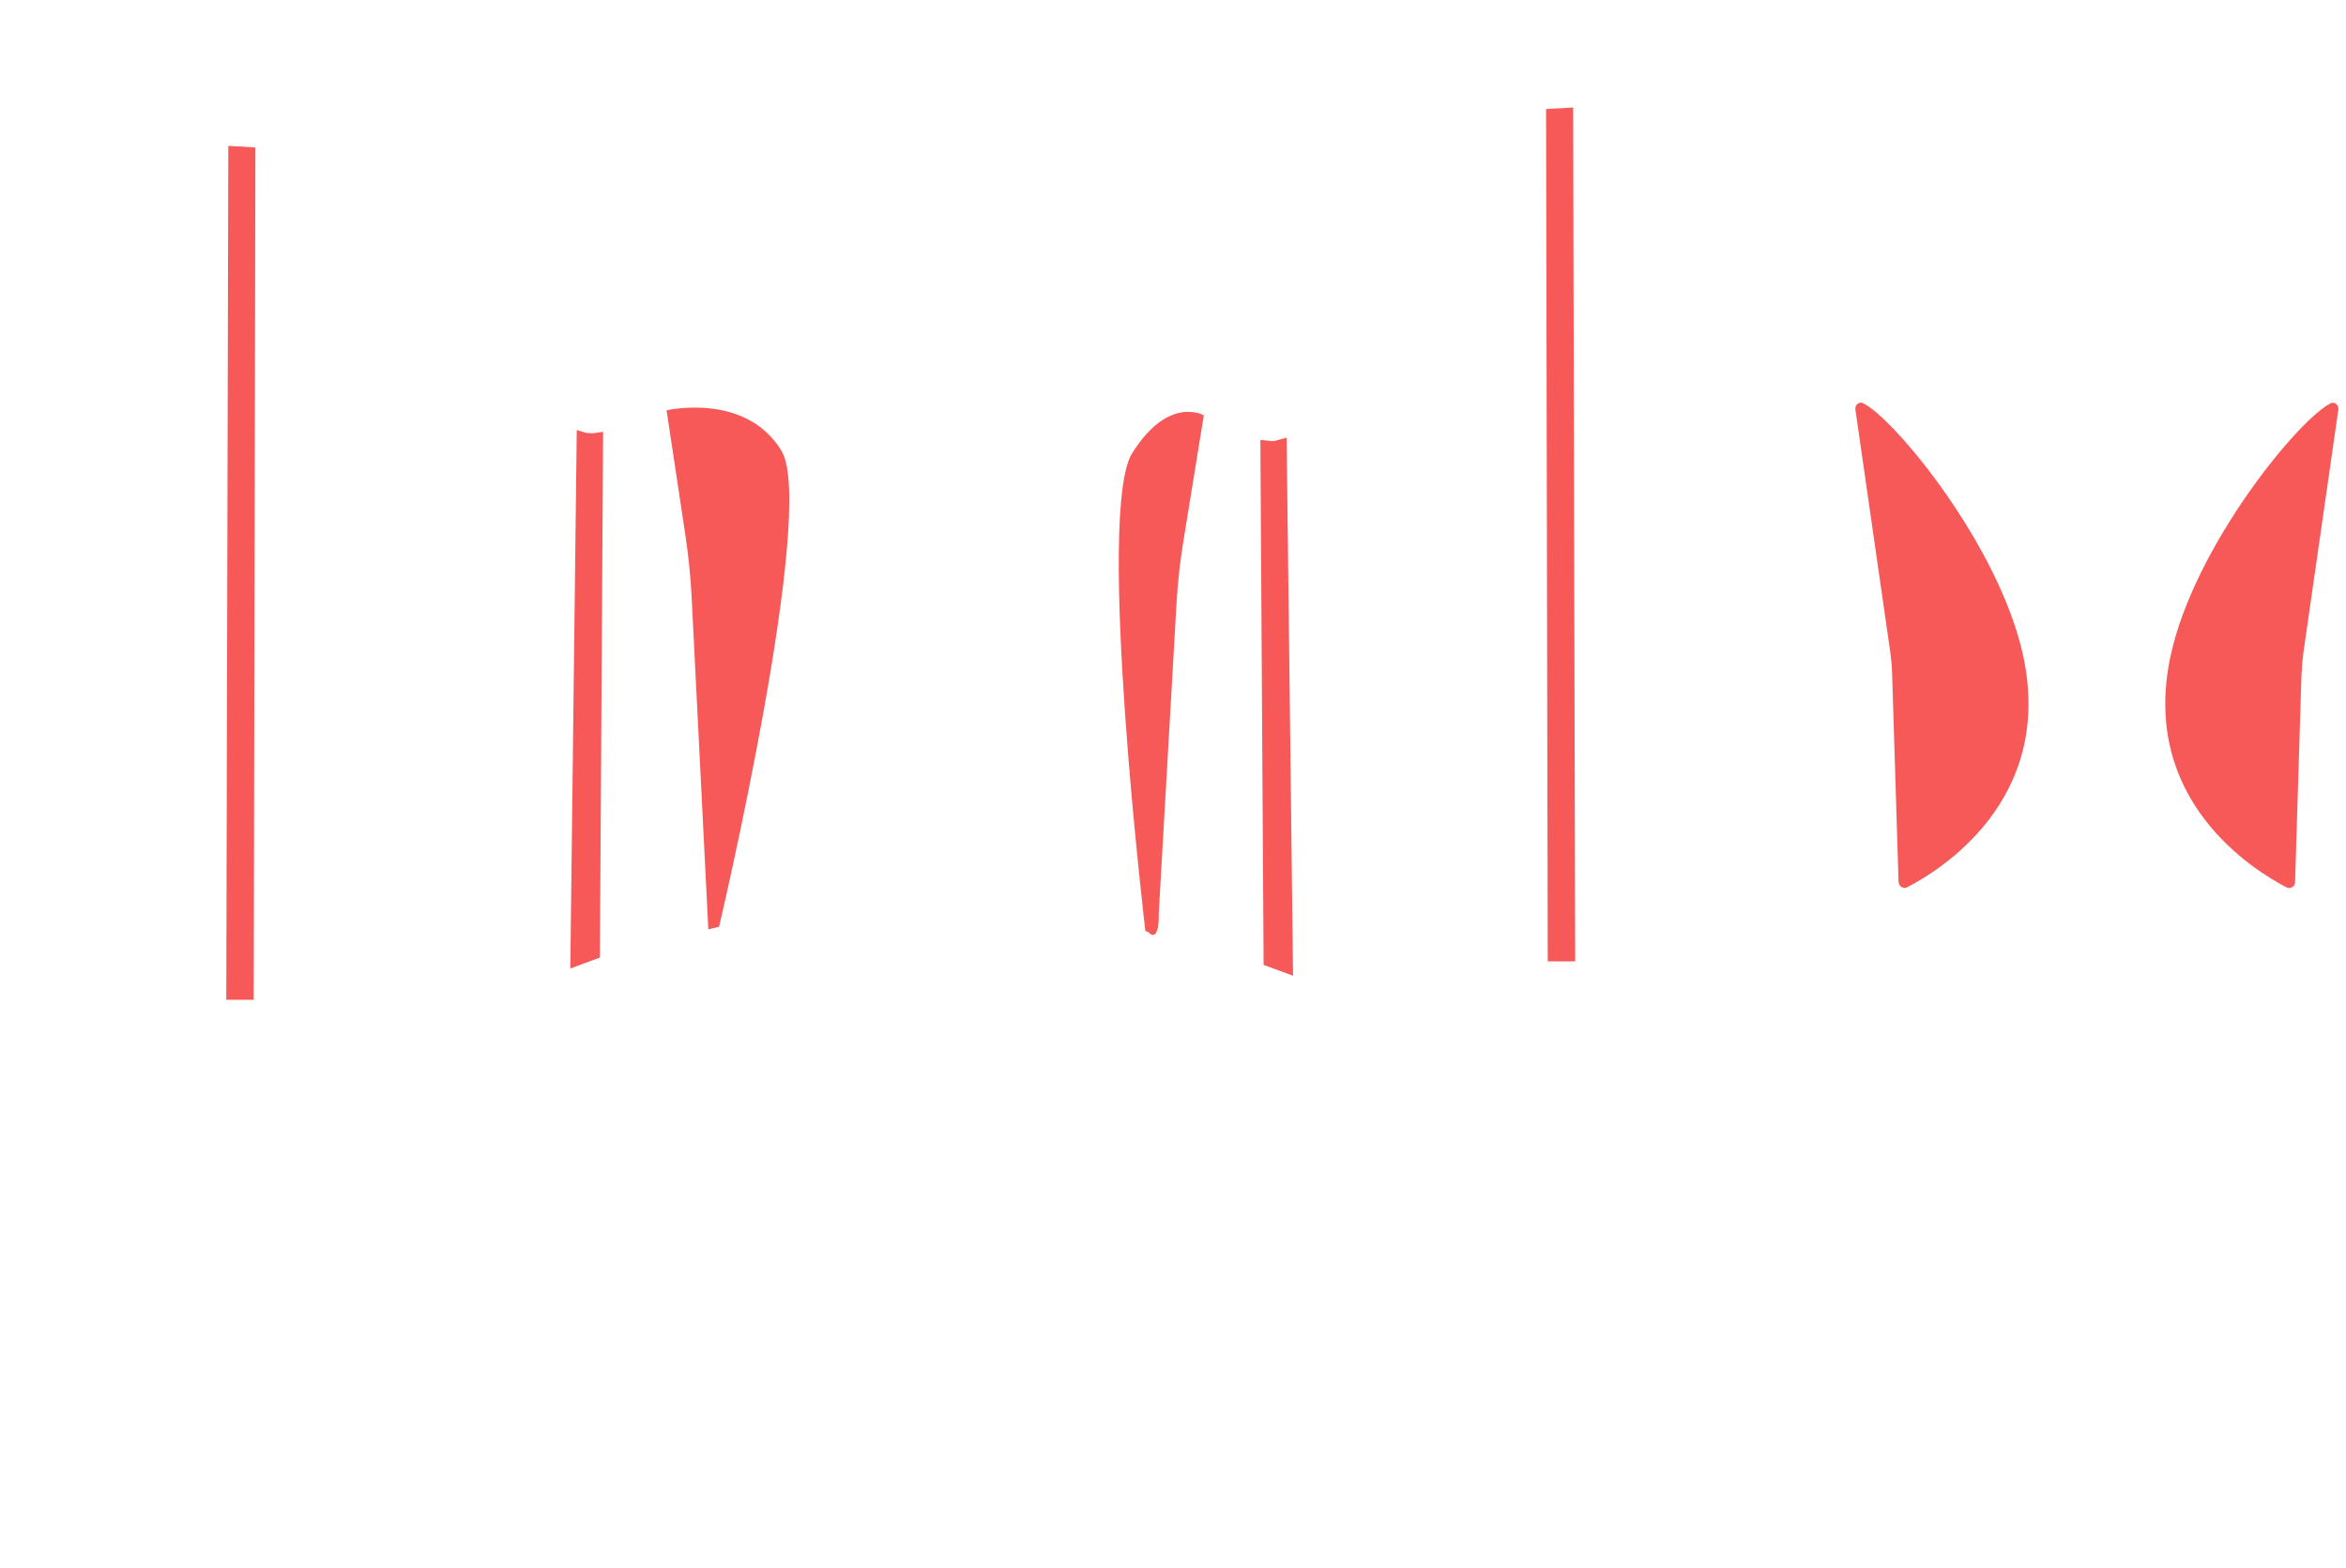 <?xml version="1.0" encoding="UTF-8"?><svg id="a" xmlns="http://www.w3.org/2000/svg" width="1966.7" height="1314.8" viewBox="0 0 1966.7 1314.8"><defs><style>.b{fill:#f75959;stroke-width:0px;}</style></defs><path class="b" d="m1320.4,806h-22.9s-1.4-714.6-1.4-714.6l22.7-1.3,1.7,715.8Zm-1130.6,32.2h22.9s1.4-714.6,1.4-714.6l-22.7-1.3-1.7,715.8Zm869.4-29.3l24.8,9.1-5.4-451.1-8.6,2.4c-1.7.5-3.5.6-5.3.4l-8.1-.9,2.7,440.1ZM505.6,362l-8.2,1.2c-4.3-.1-5,0-7-.6l-6.9-2.1-5.4,451.4,24.8-9.1,2.7-440.9Zm503.6-13.8s-29.5-17.2-60.1,31.8,11.1,400.6,11.1,400.6l2.5.8c5,6,9.2.9,8.7-15.5l15-261.9c1.1-16.9,2.9-33.8,5.7-50.6l17.1-105.3Zm-434.5,101.4c2.5,16.8,4.2,33.7,5.1,50.6l14,278.9,9-2.1s82.3-349.7,52.3-399.1c-30-49.4-96.3-33.9-96.3-33.9l15.9,105.5Zm1017,290c.1,3.6,4,5.9,7.2,4.2,27.2-14,123.5-73,97.1-194.3-20-91.9-107.8-198.8-134.4-211.6-.6-.3-1.2-.4-1.8-.3-2.8.2-4.8,2.8-4.4,5.6l29.3,203.8c.8,5.9,1.4,11.8,1.5,17.7l5.4,174.8Zm337.8-174.8c.2-5.9.7-11.9,1.5-17.7l29.3-203.8c.4-2.8-1.6-5.5-4.4-5.6s-1.2,0-1.8.3c-26.6,12.7-114.5,119.6-134.4,211.6-26.3,121.3,69.9,180.2,97.1,194.3,3.2,1.7,7.1-.6,7.2-4.2l5.4-174.8Z"/></svg>